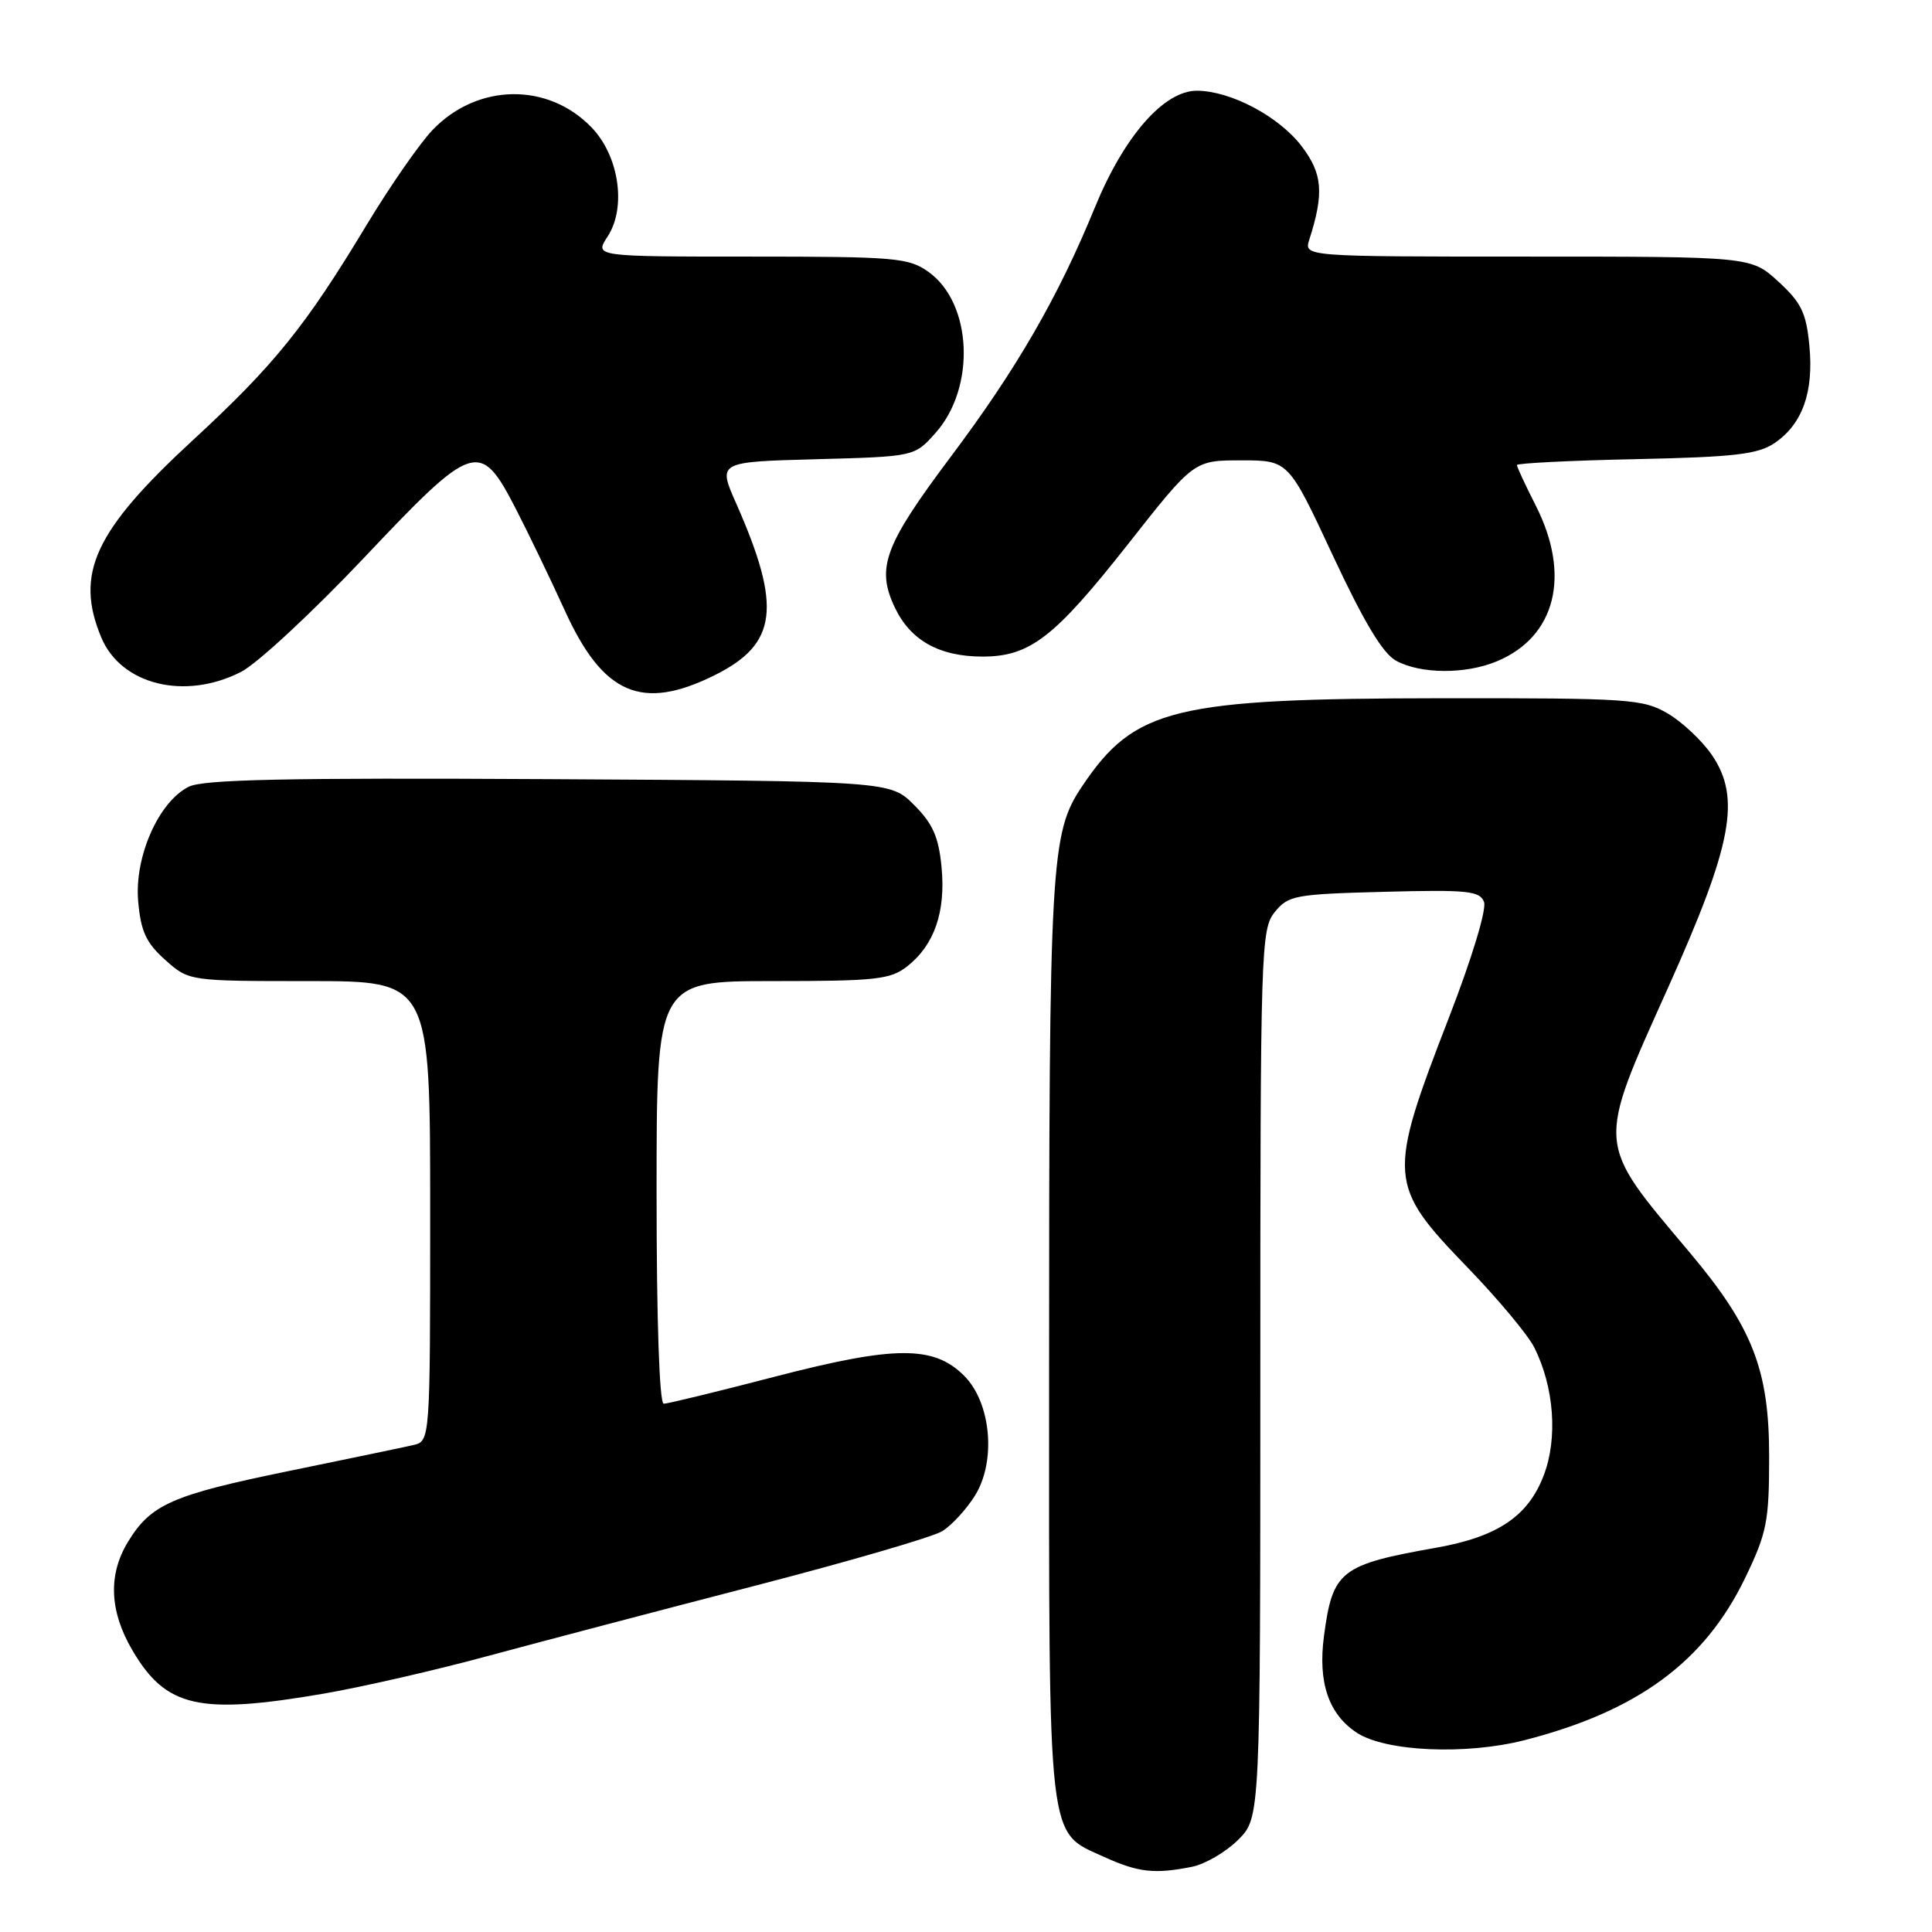 <?xml version="1.0" encoding="UTF-8" standalone="no"?>
<!DOCTYPE svg PUBLIC "-//W3C//DTD SVG 1.1//EN" "http://www.w3.org/Graphics/SVG/1.1/DTD/svg11.dtd" >
<svg xmlns="http://www.w3.org/2000/svg" xmlns:xlink="http://www.w3.org/1999/xlink" version="1.1" viewBox="0 0 256 256">
 <g >
 <path fill="currentColor"
d=" M 157.94 247.36 C 159.69 247.01 162.44 245.40 164.06 243.79 C 167.00 240.85 167.00 240.85 167.00 182.03 C 167.00 125.64 167.08 123.12 168.91 120.86 C 170.70 118.64 171.58 118.48 183.41 118.17 C 194.44 117.88 196.08 118.04 196.64 119.51 C 197.01 120.47 195.04 126.97 191.99 134.84 C 183.81 155.98 183.89 157.01 194.44 167.93 C 198.47 172.09 202.44 176.86 203.28 178.51 C 205.93 183.75 206.44 190.56 204.55 195.50 C 202.49 200.91 198.44 203.63 190.36 205.07 C 177.58 207.33 176.58 208.12 175.43 216.81 C 174.62 222.94 176.05 227.15 179.79 229.60 C 183.62 232.10 194.22 232.57 202.02 230.58 C 216.98 226.74 225.86 220.22 231.23 209.11 C 234.12 203.11 234.42 201.63 234.42 193.00 C 234.43 181.51 232.23 175.87 223.86 165.92 C 211.40 151.11 211.48 152.15 221.10 130.71 C 229.55 111.87 230.70 105.72 226.84 100.05 C 225.55 98.16 222.92 95.68 221.00 94.55 C 217.70 92.62 215.96 92.50 191.00 92.52 C 155.52 92.56 150.35 93.82 143.41 104.15 C 139.21 110.40 139.01 113.80 139.01 181.80 C 139.00 245.14 138.71 242.60 146.32 246.06 C 150.83 248.11 153.00 248.35 157.94 247.36 Z  M 42.87 224.42 C 47.94 223.55 57.80 221.29 64.79 219.39 C 71.78 217.50 87.64 213.33 100.04 210.12 C 112.44 206.91 123.60 203.66 124.85 202.89 C 126.09 202.13 128.04 200.01 129.18 198.19 C 132.03 193.62 131.33 185.88 127.76 182.30 C 123.72 178.26 118.58 178.29 102.70 182.41 C 95.10 184.39 88.47 186.00 87.95 186.00 C 87.37 186.00 87.00 174.94 87.00 158.00 C 87.00 130.00 87.00 130.00 102.37 130.00 C 116.13 130.00 117.99 129.79 120.23 128.03 C 123.81 125.21 125.33 120.81 124.76 114.90 C 124.38 110.90 123.60 109.14 121.12 106.66 C 117.96 103.50 117.96 103.50 72.73 103.24 C 37.93 103.05 26.92 103.28 25.00 104.25 C 21.00 106.26 17.79 113.56 18.31 119.44 C 18.66 123.42 19.36 124.93 21.89 127.19 C 25.03 130.00 25.03 130.00 41.02 130.00 C 57.00 130.00 57.00 130.00 57.00 160.48 C 57.00 190.96 57.00 190.96 54.75 191.48 C 53.51 191.77 46.05 193.32 38.16 194.94 C 22.79 198.10 19.99 199.33 16.96 204.30 C 14.31 208.65 14.50 213.48 17.53 218.65 C 21.99 226.26 26.36 227.25 42.87 224.42 Z  M 94.75 89.44 C 103.02 85.31 103.62 80.44 97.54 66.69 C 95.11 61.20 95.11 61.20 108.14 60.85 C 121.17 60.50 121.17 60.50 123.95 57.38 C 129.33 51.36 128.84 40.16 123.02 36.02 C 120.40 34.15 118.65 34.00 99.48 34.00 C 78.77 34.00 78.77 34.00 80.50 31.36 C 83.03 27.50 82.04 20.70 78.41 16.91 C 72.63 10.88 63.24 11.02 57.31 17.23 C 55.59 19.03 51.66 24.70 48.57 29.82 C 40.48 43.25 36.33 48.39 25.53 58.35 C 12.52 70.35 9.89 76.02 13.42 84.47 C 16.05 90.75 24.49 92.83 31.94 89.03 C 34.06 87.95 41.35 81.18 48.15 74.00 C 62.85 58.44 63.60 58.20 68.40 67.52 C 70.10 70.83 72.98 76.82 74.80 80.81 C 79.89 92.05 85.04 94.28 94.75 89.44 Z  M 198.36 87.62 C 206.15 84.37 208.18 76.23 203.50 67.00 C 202.12 64.29 201.00 61.87 201.00 61.62 C 201.00 61.38 208.09 61.02 216.75 60.84 C 229.89 60.56 232.94 60.20 235.15 58.70 C 238.83 56.20 240.35 51.95 239.75 45.80 C 239.34 41.45 238.68 40.10 235.64 37.31 C 232.03 34.00 232.03 34.00 202.40 34.00 C 172.77 34.00 172.77 34.00 173.49 31.75 C 175.46 25.59 175.25 23.02 172.48 19.38 C 169.47 15.43 163.11 12.06 158.63 12.02 C 154.24 11.99 148.95 18.03 145.07 27.50 C 140.20 39.40 134.71 48.89 125.99 60.51 C 117.17 72.27 116.07 75.23 118.57 80.50 C 120.64 84.86 124.47 87.00 130.20 87.00 C 136.48 86.99 139.70 84.50 149.47 72.10 C 158.20 61.00 158.20 61.00 164.47 61.00 C 170.73 61.00 170.73 61.00 176.60 73.59 C 180.73 82.43 183.23 86.60 184.99 87.55 C 188.25 89.33 194.21 89.36 198.36 87.62 Z "/>
</g>
</svg>